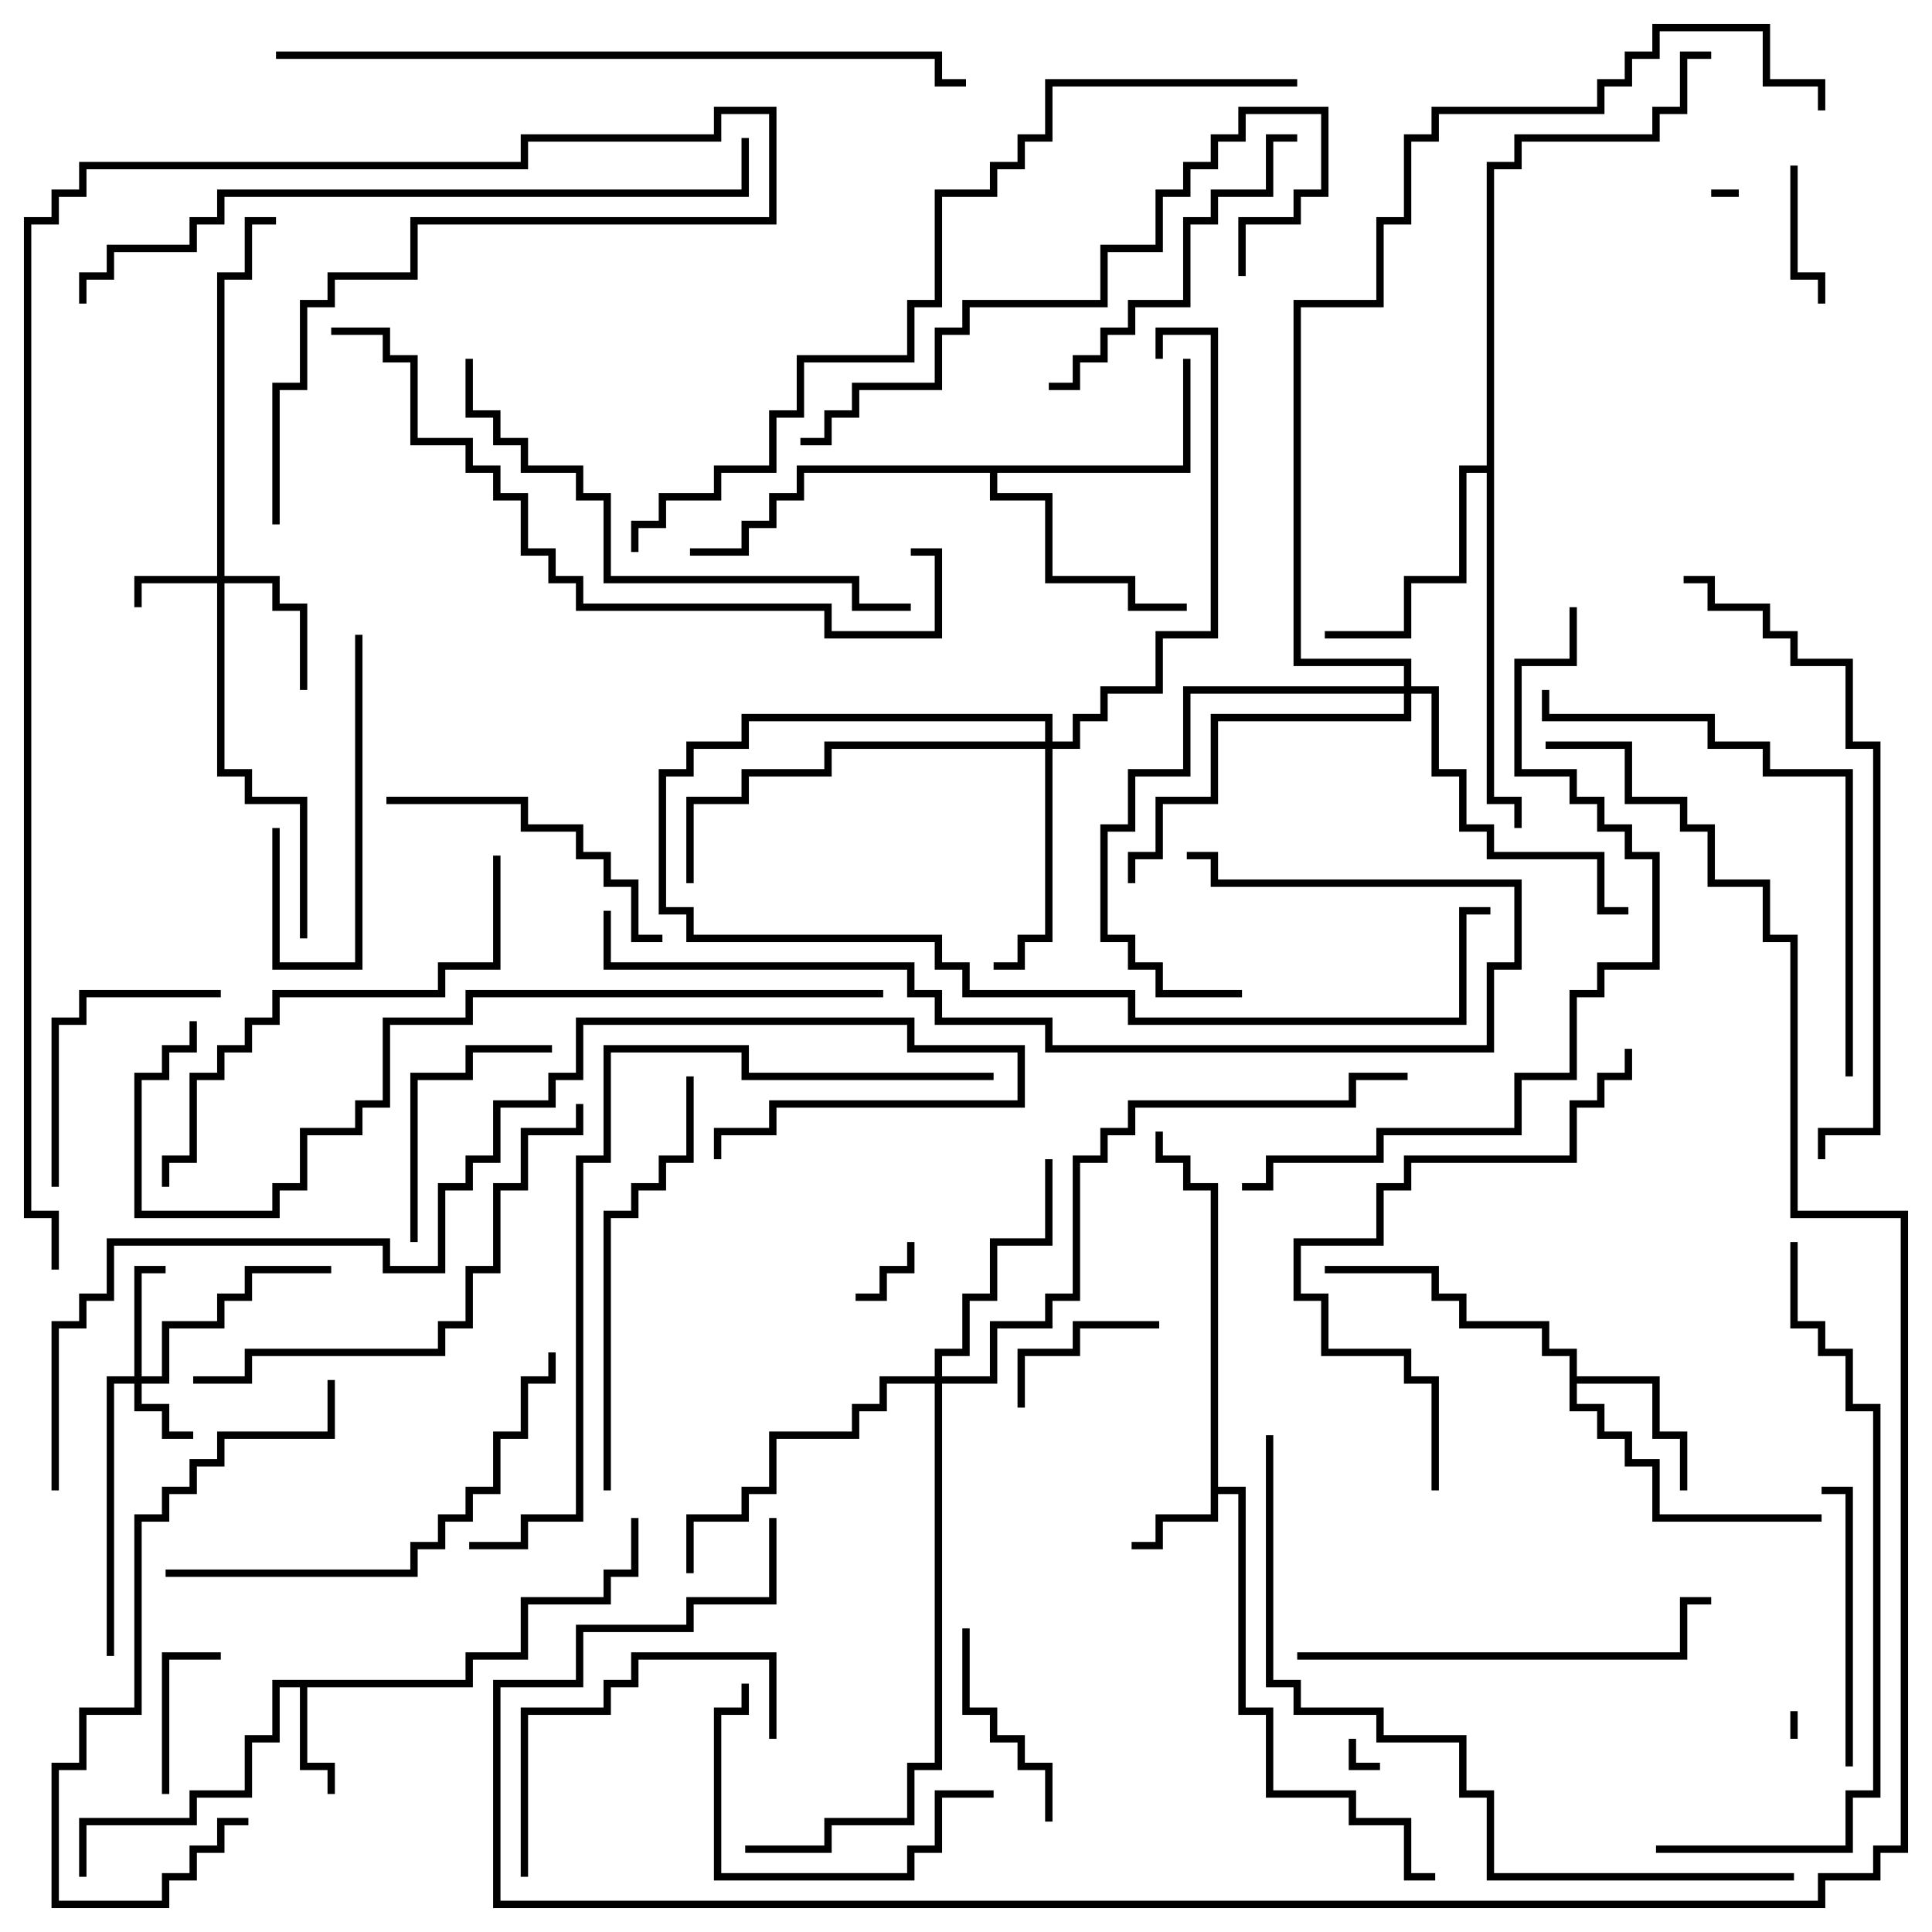 <svg version="1.1" width="105" height="105" xmlns="http://www.w3.org/2000/svg"><path d="M65.8,64.7L64.3,64.7L64.3,63.2L62.8,63.2L62.8,61.5L63.2,61.5L63.2,62.8L64.7,62.8L64.7,64.3L66.2,64.3L66.2,80.8L67.7,80.8L67.7,92.8L69.2,92.8L69.2,97.3L73.7,97.3L73.7,98.8L76.7,98.8L76.7,101.8L78,101.8L78,102.2L76.3,102.2L76.3,99.2L73.3,99.2L73.3,97.7L68.8,97.7L68.8,93.2L67.3,93.2L67.3,81.2L66.2,81.2L66.2,82.7L63.2,82.7L63.2,84.2L61.5,84.2L61.5,83.8L62.8,83.8L62.8,82.3L65.8,82.3z" stroke="none"/><path d="M25.3,91.3L25.3,89.8L28.3,89.8L28.3,86.8L32.8,86.8L32.8,85.3L34.3,85.3L34.3,82.5L34.7,82.5L34.7,85.7L33.2,85.7L33.2,87.2L28.7,87.2L28.7,90.2L25.7,90.2L25.7,91.7L16.7,91.7L16.7,95.8L18.2,95.8L18.2,97.5L17.8,97.5L17.8,96.2L16.3,96.2L16.3,91.7L15.2,91.7L15.2,94.7L13.7,94.7L13.7,97.7L10.7,97.7L10.7,99.2L4.7,99.2L4.7,102L4.3,102L4.3,98.8L10.3,98.8L10.3,97.3L13.3,97.3L13.3,94.3L14.8,94.3L14.8,91.3z" stroke="none"/><path d="M85.3,73.7L83.8,73.7L83.8,72.2L79.3,72.2L79.3,70.7L77.8,70.7L77.8,69.2L72,69.2L72,68.8L78.2,68.8L78.2,70.3L79.7,70.3L79.7,71.8L84.2,71.8L84.2,73.3L85.7,73.3L85.7,74.8L90.2,74.8L90.2,77.8L91.7,77.8L91.7,81L91.3,81L91.3,78.2L89.8,78.2L89.8,75.2L85.7,75.2L85.7,76.3L87.2,76.3L87.2,77.8L88.7,77.8L88.7,79.3L90.2,79.3L90.2,82.3L99,82.3L99,82.7L89.8,82.7L89.8,79.7L88.3,79.7L88.3,78.2L86.8,78.2L86.8,76.7L85.3,76.7z" stroke="none"/><path d="M64.3,25.3L64.3,19.5L64.7,19.5L64.7,25.7L54.2,25.7L54.2,26.8L57.2,26.8L57.2,31.3L61.7,31.3L61.7,32.8L64.5,32.8L64.5,33.2L61.3,33.2L61.3,31.7L56.8,31.7L56.8,27.2L53.8,27.2L53.8,25.7L43.7,25.7L43.7,27.2L42.2,27.2L42.2,28.7L40.7,28.7L40.7,30.2L37.5,30.2L37.5,29.8L40.3,29.8L40.3,28.3L41.8,28.3L41.8,26.8L43.3,26.8L43.3,25.3z" stroke="none"/><path d="M80.8,25.3L80.8,8.8L82.3,8.8L82.3,7.3L89.8,7.3L89.8,5.8L91.3,5.8L91.3,2.8L93,2.8L93,3.2L91.7,3.2L91.7,6.2L90.2,6.2L90.2,7.7L82.7,7.7L82.7,9.2L81.2,9.2L81.2,43.3L82.7,43.3L82.7,45L82.3,45L82.3,43.7L80.8,43.7L80.8,25.7L79.7,25.7L79.7,31.7L76.7,31.7L76.7,34.7L72,34.7L72,34.3L76.3,34.3L76.3,31.3L79.3,31.3L79.3,25.3z" stroke="none"/><path d="M7.3,74.8L7.3,68.8L9,68.8L9,69.2L7.7,69.2L7.7,74.8L8.8,74.8L8.8,71.8L11.8,71.8L11.8,70.3L13.3,70.3L13.3,68.8L18,68.8L18,69.2L13.7,69.2L13.7,70.7L12.2,70.7L12.2,72.2L9.2,72.2L9.2,75.2L7.7,75.2L7.7,76.3L9.2,76.3L9.2,77.8L10.5,77.8L10.5,78.2L8.8,78.2L8.8,76.7L7.3,76.7L7.3,75.2L6.2,75.2L6.2,90L5.8,90L5.8,74.8z" stroke="none"/><path d="M11.8,31.3L11.8,14.8L13.3,14.8L13.3,11.8L15,11.8L15,12.2L13.7,12.2L13.7,15.2L12.2,15.2L12.2,31.3L15.2,31.3L15.2,32.8L16.7,32.8L16.7,37.5L16.3,37.5L16.3,33.2L14.8,33.2L14.8,31.7L12.2,31.7L12.2,41.8L13.7,41.8L13.7,43.3L16.7,43.3L16.7,51L16.3,51L16.3,43.7L13.3,43.7L13.3,42.2L11.8,42.2L11.8,31.7L7.7,31.7L7.7,33L7.3,33L7.3,31.3z" stroke="none"/><path d="M56.8,40.3L56.8,39.2L40.7,39.2L40.7,40.7L37.7,40.7L37.7,42.2L36.2,42.2L36.2,49.3L37.7,49.3L37.7,50.8L51.2,50.8L51.2,52.3L52.7,52.3L52.7,53.8L61.7,53.8L61.7,55.3L79.3,55.3L79.3,49.3L81,49.3L81,49.7L79.7,49.7L79.7,55.7L61.3,55.7L61.3,54.2L52.3,54.2L52.3,52.7L50.8,52.7L50.8,51.2L37.3,51.2L37.3,49.7L35.8,49.7L35.8,41.8L37.3,41.8L37.3,40.3L40.3,40.3L40.3,38.8L57.2,38.8L57.2,40.3L58.3,40.3L58.3,38.8L59.8,38.8L59.8,37.3L62.8,37.3L62.8,34.3L65.8,34.3L65.8,18.2L63.2,18.2L63.2,19.5L62.8,19.5L62.8,17.8L66.2,17.8L66.2,34.7L63.2,34.7L63.2,37.7L60.2,37.7L60.2,39.2L58.7,39.2L58.7,40.7L57.2,40.7L57.2,51.2L55.7,51.2L55.7,52.7L54,52.7L54,52.3L55.3,52.3L55.3,50.8L56.8,50.8L56.8,40.7L45.2,40.7L45.2,42.2L40.7,42.2L40.7,43.7L37.7,43.7L37.7,48L37.3,48L37.3,43.3L40.3,43.3L40.3,41.8L44.8,41.8L44.8,40.3z" stroke="none"/><path d="M50.8,74.8L50.8,73.3L52.3,73.3L52.3,70.3L53.8,70.3L53.8,67.3L56.8,67.3L56.8,63L57.2,63L57.2,67.7L54.2,67.7L54.2,70.7L52.7,70.7L52.7,73.7L51.2,73.7L51.2,74.8L53.8,74.8L53.8,71.8L56.8,71.8L56.8,70.3L58.3,70.3L58.3,62.8L59.8,62.8L59.8,61.3L61.3,61.3L61.3,59.8L73.3,59.8L73.3,58.3L76.5,58.3L76.5,58.7L73.7,58.7L73.7,60.2L61.7,60.2L61.7,61.7L60.2,61.7L60.2,63.2L58.7,63.2L58.7,70.7L57.2,70.7L57.2,72.2L54.2,72.2L54.2,75.2L51.2,75.2L51.2,96.2L49.7,96.2L49.7,99.2L45.2,99.2L45.2,100.7L40.5,100.7L40.5,100.3L44.8,100.3L44.8,98.8L49.3,98.8L49.3,95.8L50.8,95.8L50.8,75.2L48.2,75.2L48.2,76.7L46.7,76.7L46.7,78.2L42.2,78.2L42.2,81.2L40.7,81.2L40.7,82.7L37.7,82.7L37.7,85.5L37.3,85.5L37.3,82.3L40.3,82.3L40.3,80.8L41.8,80.8L41.8,77.8L46.3,77.8L46.3,76.3L47.8,76.3L47.8,74.8z" stroke="none"/><path d="M76.3,37.3L76.3,36.2L70.3,36.2L70.3,16.3L74.8,16.3L74.8,11.8L76.3,11.8L76.3,7.3L77.8,7.3L77.8,5.8L86.8,5.8L86.8,4.3L88.3,4.3L88.3,2.8L89.8,2.8L89.8,1.3L96.2,1.3L96.2,4.3L99.2,4.3L99.2,6L98.8,6L98.8,4.7L95.8,4.7L95.8,1.7L90.2,1.7L90.2,3.2L88.7,3.2L88.7,4.7L87.2,4.7L87.2,6.2L78.2,6.2L78.2,7.7L76.7,7.7L76.7,12.2L75.2,12.2L75.2,16.7L70.7,16.7L70.7,35.8L76.7,35.8L76.7,37.3L78.2,37.3L78.2,41.8L79.7,41.8L79.7,44.8L81.2,44.8L81.2,46.3L87.2,46.3L87.2,49.3L88.5,49.3L88.5,49.7L86.8,49.7L86.8,46.7L80.8,46.7L80.8,45.2L79.3,45.2L79.3,42.2L77.8,42.2L77.8,37.7L76.7,37.7L76.7,39.2L66.2,39.2L66.2,43.7L63.2,43.7L63.2,46.7L61.7,46.7L61.7,48L61.3,48L61.3,46.3L62.8,46.3L62.8,43.3L65.8,43.3L65.8,38.8L76.3,38.8L76.3,37.7L64.7,37.7L64.7,42.2L61.7,42.2L61.7,45.2L60.2,45.2L60.2,50.8L61.7,50.8L61.7,52.3L63.2,52.3L63.2,53.8L67.5,53.8L67.5,54.2L62.8,54.2L62.8,52.7L61.3,52.7L61.3,51.2L59.8,51.2L59.8,44.8L61.3,44.8L61.3,41.8L64.3,41.8L64.3,37.3z" stroke="none"/><path d="M97.7,94.5L97.3,94.5L97.3,93L97.7,93z" stroke="none"/><path d="M94.5,10.3L94.5,10.7L93,10.7L93,10.3z" stroke="none"/><path d="M73.3,94.5L73.7,94.5L73.7,95.8L75,95.8L75,96.2L73.3,96.2z" stroke="none"/><path d="M46.5,70.7L46.5,70.3L47.8,70.3L47.8,68.8L49.3,68.8L49.3,67.5L49.7,67.5L49.7,69.2L48.2,69.2L48.2,70.7z" stroke="none"/><path d="M97.3,9L97.7,9L97.7,14.8L99.2,14.8L99.2,16.5L98.8,16.5L98.8,15.2L97.3,15.2z" stroke="none"/><path d="M9.2,97.5L8.8,97.5L8.8,89.8L12,89.8L12,90.2L9.2,90.2z" stroke="none"/><path d="M63,71.8L63,72.2L58.7,72.2L58.7,73.7L55.7,73.7L55.7,76.5L55.3,76.5L55.3,73.3L58.3,73.3L58.3,71.8z" stroke="none"/><path d="M19.3,34.5L19.7,34.5L19.7,52.7L14.8,52.7L14.8,45L15.2,45L15.2,52.3L19.3,52.3z" stroke="none"/><path d="M52.3,88.5L52.7,88.5L52.7,92.8L54.2,92.8L54.2,94.3L55.7,94.3L55.7,95.8L57.2,95.8L57.2,99L56.8,99L56.8,96.2L55.3,96.2L55.3,94.7L53.8,94.7L53.8,93.2L52.3,93.2z" stroke="none"/><path d="M22.7,67.5L22.3,67.5L22.3,58.3L25.3,58.3L25.3,56.8L30,56.8L30,57.2L25.7,57.2L25.7,58.7L22.7,58.7z" stroke="none"/><path d="M3.2,64.5L2.8,64.5L2.8,55.3L4.3,55.3L4.3,53.8L12,53.8L12,54.2L4.7,54.2L4.7,55.7L3.2,55.7z" stroke="none"/><path d="M54,97.3L54,97.7L51.2,97.7L51.2,100.7L49.7,100.7L49.7,102.2L38.8,102.2L38.8,92.8L40.3,92.8L40.3,91.5L40.7,91.5L40.7,93.2L39.2,93.2L39.2,101.8L49.3,101.8L49.3,100.3L50.8,100.3L50.8,97.3z" stroke="none"/><path d="M100.7,96L100.3,96L100.3,81.2L99,81.2L99,80.8L100.7,80.8z" stroke="none"/><path d="M28.7,102L28.3,102L28.3,92.8L32.8,92.8L32.8,91.3L34.3,91.3L34.3,89.8L42.2,89.8L42.2,94.5L41.8,94.5L41.8,90.2L34.7,90.2L34.7,91.7L33.2,91.7L33.2,93.2L28.7,93.2z" stroke="none"/><path d="M21,43.7L21,43.3L28.7,43.3L28.7,44.8L31.7,44.8L31.7,46.3L33.2,46.3L33.2,47.8L34.7,47.8L34.7,50.8L36,50.8L36,51.2L34.3,51.2L34.3,48.2L32.8,48.2L32.8,46.7L31.3,46.7L31.3,45.2L28.3,45.2L28.3,43.7z" stroke="none"/><path d="M70.5,7.3L70.5,7.7L69.2,7.7L69.2,10.7L66.2,10.7L66.2,12.2L64.7,12.2L64.7,16.7L61.7,16.7L61.7,18.2L60.2,18.2L60.2,19.7L58.7,19.7L58.7,21.2L57,21.2L57,20.8L58.3,20.8L58.3,19.3L59.8,19.3L59.8,17.8L61.3,17.8L61.3,16.3L64.3,16.3L64.3,11.8L65.8,11.8L65.8,10.3L68.8,10.3L68.8,7.3z" stroke="none"/><path d="M70.5,90.2L70.5,89.8L91.3,89.8L91.3,86.8L93,86.8L93,87.2L91.7,87.2L91.7,90.2z" stroke="none"/><path d="M33.2,81L32.8,81L32.8,65.8L34.3,65.8L34.3,64.3L35.8,64.3L35.8,62.8L37.3,62.8L37.3,58.5L37.7,58.5L37.7,63.2L36.2,63.2L36.2,64.7L34.7,64.7L34.7,66.2L33.2,66.2z" stroke="none"/><path d="M9,85.7L9,85.3L22.3,85.3L22.3,83.8L23.8,83.8L23.8,82.3L25.3,82.3L25.3,80.8L26.8,80.8L26.8,77.8L28.3,77.8L28.3,74.8L29.8,74.8L29.8,73.5L30.2,73.5L30.2,75.2L28.7,75.2L28.7,78.2L27.2,78.2L27.2,81.2L25.7,81.2L25.7,82.7L24.2,82.7L24.2,84.2L22.7,84.2L22.7,85.7z" stroke="none"/><path d="M17.8,75L18.2,75L18.2,78.2L12.2,78.2L12.2,79.7L10.7,79.7L10.7,81.2L9.2,81.2L9.2,82.7L7.7,82.7L7.7,93.2L4.7,93.2L4.7,96.2L3.2,96.2L3.2,103.3L8.8,103.3L8.8,101.8L10.3,101.8L10.3,100.3L11.8,100.3L11.8,98.8L13.5,98.8L13.5,99.2L12.2,99.2L12.2,100.7L10.7,100.7L10.7,102.2L9.2,102.2L9.2,103.7L2.8,103.7L2.8,95.8L4.3,95.8L4.3,92.8L7.3,92.8L7.3,82.3L8.8,82.3L8.8,80.8L10.3,80.8L10.3,79.3L11.8,79.3L11.8,77.8L17.8,77.8z" stroke="none"/><path d="M26.8,46.5L27.2,46.5L27.2,52.7L24.2,52.7L24.2,54.2L15.2,54.2L15.2,55.7L13.7,55.7L13.7,57.2L12.2,57.2L12.2,58.7L10.7,58.7L10.7,63.2L9.2,63.2L9.2,64.5L8.8,64.5L8.8,62.8L10.3,62.8L10.3,58.3L11.8,58.3L11.8,56.8L13.3,56.8L13.3,55.3L14.8,55.3L14.8,53.8L23.8,53.8L23.8,52.3L26.8,52.3z" stroke="none"/><path d="M67.7,15L67.3,15L67.3,11.8L70.3,11.8L70.3,10.3L71.8,10.3L71.8,6.2L67.7,6.2L67.7,7.7L66.2,7.7L66.2,9.2L64.7,9.2L64.7,10.7L63.2,10.7L63.2,13.7L60.2,13.7L60.2,16.7L52.7,16.7L52.7,18.2L51.2,18.2L51.2,21.2L46.7,21.2L46.7,22.7L45.2,22.7L45.2,24.2L43.5,24.2L43.5,23.8L44.8,23.8L44.8,22.3L46.3,22.3L46.3,20.8L50.8,20.8L50.8,17.8L52.3,17.8L52.3,16.3L59.8,16.3L59.8,13.3L62.8,13.3L62.8,10.3L64.3,10.3L64.3,8.8L65.8,8.8L65.8,7.3L67.3,7.3L67.3,5.8L72.2,5.8L72.2,10.7L70.7,10.7L70.7,12.2L67.7,12.2z" stroke="none"/><path d="M10.5,75.2L10.5,74.8L13.3,74.8L13.3,73.3L23.8,73.3L23.8,71.8L25.3,71.8L25.3,68.8L26.8,68.8L26.8,64.3L28.3,64.3L28.3,61.3L31.3,61.3L31.3,60L31.7,60L31.7,61.7L28.7,61.7L28.7,64.7L27.2,64.7L27.2,69.2L25.7,69.2L25.7,72.2L24.2,72.2L24.2,73.7L13.7,73.7L13.7,75.2z" stroke="none"/><path d="M78.2,81L77.8,81L77.8,75.2L76.3,75.2L76.3,73.7L71.8,73.7L71.8,70.7L70.3,70.7L70.3,67.3L74.8,67.3L74.8,64.3L76.3,64.3L76.3,62.8L85.3,62.8L85.3,59.8L86.8,59.8L86.8,58.3L88.3,58.3L88.3,57L88.7,57L88.7,58.7L87.2,58.7L87.2,60.2L85.7,60.2L85.7,63.2L76.7,63.2L76.7,64.7L75.2,64.7L75.2,67.7L70.7,67.7L70.7,70.3L72.2,70.3L72.2,73.3L76.7,73.3L76.7,74.8L78.2,74.8z" stroke="none"/><path d="M100.7,58.5L100.3,58.5L100.3,42.2L95.8,42.2L95.8,40.7L92.8,40.7L92.8,39.2L83.8,39.2L83.8,37.5L84.2,37.5L84.2,38.8L93.2,38.8L93.2,40.3L96.2,40.3L96.2,41.8L100.7,41.8z" stroke="none"/><path d="M25.3,19.5L25.7,19.5L25.7,22.3L27.2,22.3L27.2,23.8L28.7,23.8L28.7,25.3L31.7,25.3L31.7,26.8L33.2,26.8L33.2,31.3L46.7,31.3L46.7,32.8L49.5,32.8L49.5,33.2L46.3,33.2L46.3,31.7L32.8,31.7L32.8,27.2L31.3,27.2L31.3,25.7L28.3,25.7L28.3,24.2L26.8,24.2L26.8,22.7L25.3,22.7z" stroke="none"/><path d="M32.8,49.5L33.2,49.5L33.2,52.3L49.7,52.3L49.7,53.8L51.2,53.8L51.2,55.3L57.2,55.3L57.2,56.8L80.8,56.8L80.8,52.3L82.3,52.3L82.3,48.2L65.8,48.2L65.8,46.7L64.5,46.7L64.5,46.3L66.2,46.3L66.2,47.8L82.7,47.8L82.7,52.7L81.2,52.7L81.2,57.2L56.8,57.2L56.8,55.7L50.8,55.7L50.8,54.2L49.3,54.2L49.3,52.7L32.8,52.7z" stroke="none"/><path d="M99.2,63L98.8,63L98.8,61.3L101.8,61.3L101.8,40.7L100.3,40.7L100.3,36.2L97.3,36.2L97.3,34.7L95.8,34.7L95.8,33.2L92.8,33.2L92.8,31.7L91.5,31.7L91.5,31.3L93.2,31.3L93.2,32.8L96.2,32.8L96.2,34.3L97.7,34.3L97.7,35.8L100.7,35.8L100.7,40.3L102.2,40.3L102.2,61.7L99.2,61.7z" stroke="none"/><path d="M18,18.2L18,17.8L21.2,17.8L21.2,19.3L22.7,19.3L22.7,23.8L25.7,23.8L25.7,25.3L27.2,25.3L27.2,26.8L28.7,26.8L28.7,29.8L30.2,29.8L30.2,31.3L31.7,31.3L31.7,32.8L45.2,32.8L45.2,34.3L50.8,34.3L50.8,30.2L49.5,30.2L49.5,29.8L51.2,29.8L51.2,34.7L44.8,34.7L44.8,33.2L31.3,33.2L31.3,31.7L29.8,31.7L29.8,30.2L28.3,30.2L28.3,27.2L26.8,27.2L26.8,25.7L25.3,25.7L25.3,24.2L22.3,24.2L22.3,19.7L20.8,19.7L20.8,18.2z" stroke="none"/><path d="M90,100.7L90,100.3L100.3,100.3L100.3,97.3L101.8,97.3L101.8,76.7L100.3,76.7L100.3,73.7L98.8,73.7L98.8,72.2L97.3,72.2L97.3,67.5L97.7,67.5L97.7,71.8L99.2,71.8L99.2,73.3L100.7,73.3L100.7,76.3L102.2,76.3L102.2,97.7L100.7,97.7L100.7,100.7z" stroke="none"/><path d="M85.3,33L85.7,33L85.7,36.2L82.7,36.2L82.7,41.8L85.7,41.8L85.7,43.3L87.2,43.3L87.2,44.8L88.7,44.8L88.7,46.3L90.2,46.3L90.2,52.7L87.2,52.7L87.2,54.2L85.7,54.2L85.7,58.7L82.7,58.7L82.7,61.7L75.2,61.7L75.2,63.2L69.2,63.2L69.2,64.7L67.5,64.7L67.5,64.3L68.8,64.3L68.8,62.8L74.8,62.8L74.8,61.3L82.3,61.3L82.3,58.3L85.3,58.3L85.3,53.8L86.8,53.8L86.8,52.3L89.8,52.3L89.8,46.7L88.3,46.7L88.3,45.2L86.8,45.2L86.8,43.7L85.3,43.7L85.3,42.2L82.3,42.2L82.3,35.8L85.3,35.8z" stroke="none"/><path d="M4.7,16.5L4.3,16.5L4.3,14.8L5.8,14.8L5.8,13.3L10.3,13.3L10.3,11.8L11.8,11.8L11.8,10.3L40.3,10.3L40.3,7.5L40.7,7.5L40.7,10.7L12.2,10.7L12.2,12.2L10.7,12.2L10.7,13.7L6.2,13.7L6.2,15.2L4.7,15.2z" stroke="none"/><path d="M97.5,101.8L97.5,102.2L80.8,102.2L80.8,97.7L79.3,97.7L79.3,94.7L74.8,94.7L74.8,93.2L70.3,93.2L70.3,91.7L68.8,91.7L68.8,78L69.2,78L69.2,91.3L70.7,91.3L70.7,92.8L75.2,92.8L75.2,94.3L79.7,94.3L79.7,97.3L81.2,97.3L81.2,101.8z" stroke="none"/><path d="M15,3.2L15,2.8L51.2,2.8L51.2,4.3L52.5,4.3L52.5,4.7L50.8,4.7L50.8,3.2z" stroke="none"/><path d="M48,53.8L48,54.2L25.7,54.2L25.7,55.7L21.2,55.7L21.2,60.2L19.7,60.2L19.7,61.7L16.7,61.7L16.7,64.7L15.2,64.7L15.2,66.2L7.3,66.2L7.3,58.3L8.8,58.3L8.8,56.8L10.3,56.8L10.3,55.5L10.7,55.5L10.7,57.2L9.2,57.2L9.2,58.7L7.7,58.7L7.7,65.8L14.8,65.8L14.8,64.3L16.3,64.3L16.3,61.3L19.3,61.3L19.3,59.8L20.8,59.8L20.8,55.3L25.3,55.3L25.3,53.8z" stroke="none"/><path d="M54,58.3L54,58.7L40.3,58.7L40.3,57.2L33.2,57.2L33.2,63.2L31.7,63.2L31.7,82.7L28.7,82.7L28.7,84.2L25.5,84.2L25.5,83.8L28.3,83.8L28.3,82.3L31.3,82.3L31.3,62.8L32.8,62.8L32.8,56.8L40.7,56.8L40.7,58.3z" stroke="none"/><path d="M3.2,81L2.8,81L2.8,71.8L4.3,71.8L4.3,70.3L5.8,70.3L5.8,67.3L21.2,67.3L21.2,68.8L23.8,68.8L23.8,64.3L25.3,64.3L25.3,62.8L26.8,62.8L26.8,59.8L29.8,59.8L29.8,58.3L31.3,58.3L31.3,55.3L49.7,55.3L49.7,56.8L55.7,56.8L55.7,60.2L42.2,60.2L42.2,61.7L39.2,61.7L39.2,63L38.8,63L38.8,61.3L41.8,61.3L41.8,59.8L55.3,59.8L55.3,57.2L49.3,57.2L49.3,55.7L31.7,55.7L31.7,58.7L30.2,58.7L30.2,60.2L27.2,60.2L27.2,63.2L25.7,63.2L25.7,64.7L24.2,64.7L24.2,69.2L20.8,69.2L20.8,67.7L6.2,67.7L6.2,70.7L4.7,70.7L4.7,72.2L3.2,72.2z" stroke="none"/><path d="M3.2,69L2.8,69L2.8,66.2L1.3,66.2L1.3,11.8L2.8,11.8L2.8,10.3L4.3,10.3L4.3,8.8L28.3,8.8L28.3,7.3L38.8,7.3L38.8,5.8L42.2,5.8L42.2,12.2L22.7,12.2L22.7,15.2L18.2,15.2L18.2,16.7L16.7,16.7L16.7,21.2L15.2,21.2L15.2,28.5L14.8,28.5L14.8,20.8L16.3,20.8L16.3,16.3L17.8,16.3L17.8,14.8L22.3,14.8L22.3,11.8L41.8,11.8L41.8,6.2L39.2,6.2L39.2,7.7L28.7,7.7L28.7,9.2L4.7,9.2L4.7,10.7L3.2,10.7L3.2,12.2L1.7,12.2L1.7,65.8L3.2,65.8z" stroke="none"/><path d="M70.5,4.3L70.5,4.7L57.2,4.7L57.2,7.7L55.7,7.7L55.7,9.2L54.2,9.2L54.2,10.7L51.2,10.7L51.2,16.7L49.7,16.7L49.7,19.7L43.7,19.7L43.7,22.7L42.2,22.7L42.2,25.7L39.2,25.7L39.2,27.2L36.2,27.2L36.2,28.7L34.7,28.7L34.7,30L34.3,30L34.3,28.3L35.8,28.3L35.8,26.8L38.8,26.8L38.8,25.3L41.8,25.3L41.8,22.3L43.3,22.3L43.3,19.3L49.3,19.3L49.3,16.3L50.8,16.3L50.8,10.3L53.8,10.3L53.8,8.8L55.3,8.8L55.3,7.3L56.8,7.3L56.8,4.3z" stroke="none"/><path d="M41.8,82.5L42.2,82.5L42.2,87.2L37.7,87.2L37.7,88.7L31.7,88.7L31.7,91.7L27.2,91.7L27.2,103.3L98.8,103.3L98.8,101.8L101.8,101.8L101.8,100.3L103.3,100.3L103.3,66.2L97.3,66.2L97.3,51.2L95.8,51.2L95.8,48.2L92.8,48.2L92.8,45.2L91.3,45.2L91.3,43.7L88.3,43.7L88.3,40.7L84,40.7L84,40.3L88.7,40.3L88.7,43.3L91.7,43.3L91.7,44.8L93.2,44.8L93.2,47.8L96.2,47.8L96.2,50.8L97.7,50.8L97.7,65.8L103.7,65.8L103.7,100.7L102.2,100.7L102.2,102.2L99.2,102.2L99.2,103.7L26.8,103.7L26.8,91.3L31.3,91.3L31.3,88.3L37.3,88.3L37.3,86.8L41.8,86.8z" stroke="none"/></svg>